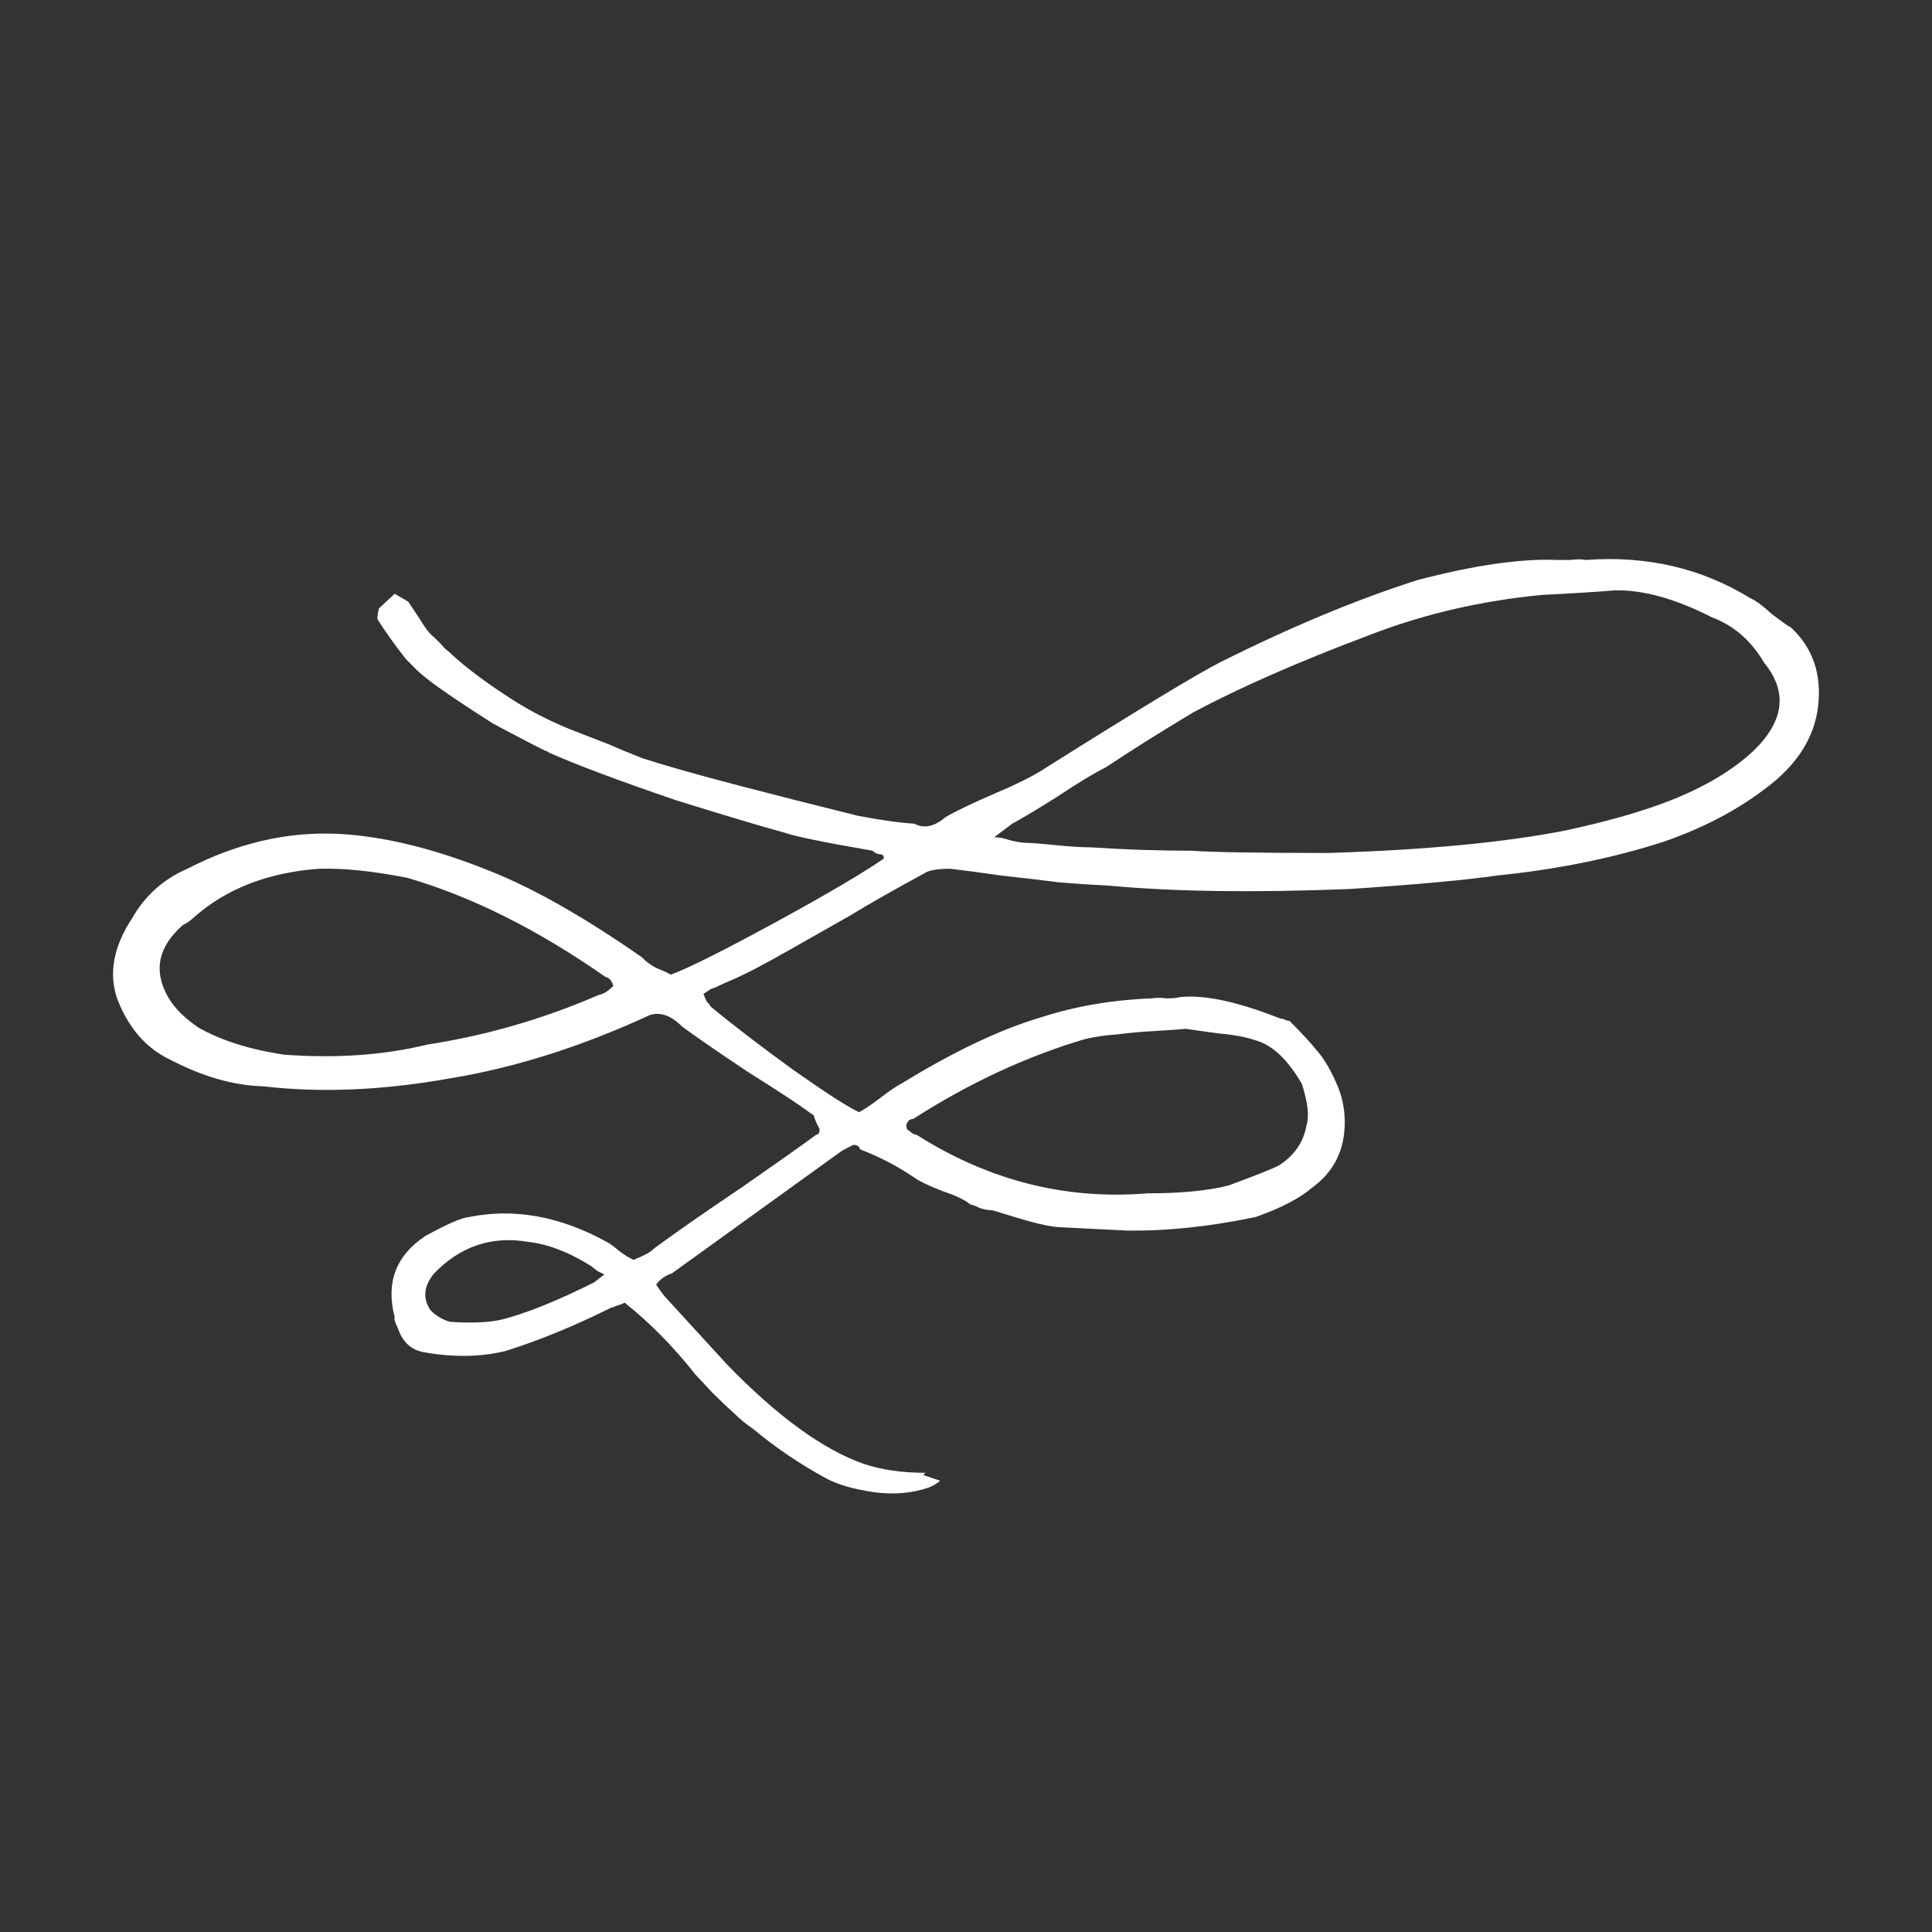 <svg width="24" height="24" viewBox="0 0 24 24" fill="none" xmlns="http://www.w3.org/2000/svg">
<rect x="0" y="0" width="24" height="24" fill="#333333" stroke="none"/>
<path d="M10.265 18.366C9.938 18.189 9.635 17.983 9.355 17.75C9.271 17.694 9.191 17.628 9.117 17.554C9.042 17.488 8.949 17.4 8.837 17.288C8.734 17.176 8.669 17.106 8.641 17.078C8.37 16.733 8.076 16.434 7.759 16.182C7.721 16.201 7.684 16.215 7.647 16.224C7.619 16.242 7.605 16.247 7.605 16.238C7.138 16.471 6.695 16.653 6.275 16.784C5.967 16.858 5.631 16.863 5.267 16.798C5.108 16.77 5.001 16.672 4.945 16.504C4.907 16.429 4.893 16.383 4.903 16.364C4.791 15.934 4.917 15.598 5.281 15.356C5.551 15.207 5.733 15.127 5.827 15.118C6.387 15.006 6.956 15.108 7.535 15.426C7.572 15.444 7.623 15.482 7.689 15.538C7.763 15.594 7.824 15.631 7.871 15.65C8.011 15.594 8.095 15.547 8.123 15.51C8.403 15.305 8.771 15.048 9.229 14.74C9.686 14.422 9.989 14.208 10.139 14.096C10.167 14.096 10.181 14.072 10.181 14.026C10.171 14.007 10.157 13.979 10.139 13.942C10.12 13.895 10.111 13.867 10.111 13.858C9.933 13.727 9.658 13.545 9.285 13.312C8.921 13.069 8.65 12.883 8.473 12.752C8.333 12.612 8.197 12.565 8.067 12.612C7.217 13.004 6.391 13.265 5.589 13.396C4.758 13.545 3.983 13.578 3.265 13.494C2.901 13.485 2.513 13.373 2.103 13.158C1.813 13.018 1.599 12.771 1.459 12.416C1.347 12.098 1.407 11.762 1.641 11.408C1.799 11.128 2.028 10.922 2.327 10.792C2.943 10.475 3.563 10.33 4.189 10.358C4.767 10.386 5.411 10.544 6.121 10.834C6.653 11.049 7.273 11.403 7.983 11.898C8.011 11.935 8.067 11.977 8.151 12.024C8.244 12.061 8.305 12.089 8.333 12.108C8.557 12.024 8.986 11.809 9.621 11.464C10.255 11.118 10.708 10.852 10.979 10.666C10.979 10.638 10.974 10.624 10.965 10.624C10.956 10.614 10.937 10.61 10.909 10.61C10.881 10.601 10.857 10.586 10.839 10.568C10.242 10.465 9.877 10.39 9.747 10.344C9.439 10.26 8.986 10.124 8.389 9.938C7.679 9.695 7.157 9.499 6.821 9.35C6.811 9.34 6.793 9.331 6.765 9.322C6.746 9.312 6.727 9.303 6.709 9.294C6.69 9.284 6.671 9.275 6.653 9.266C6.382 9.126 6.205 9.032 6.121 8.986C5.607 8.659 5.295 8.44 5.183 8.328L5.043 8.188C4.903 8.01 4.786 7.847 4.693 7.698C4.683 7.688 4.688 7.642 4.707 7.558L4.903 7.376L5.071 7.474L5.211 7.684C5.267 7.777 5.313 7.842 5.351 7.88C5.416 7.936 5.472 7.992 5.519 8.048C5.575 8.094 5.617 8.132 5.645 8.16C5.822 8.318 6.055 8.491 6.345 8.678C6.559 8.818 6.802 8.944 7.073 9.056L7.577 9.252C7.679 9.298 7.815 9.354 7.983 9.42C8.16 9.476 8.267 9.508 8.305 9.518C8.706 9.639 9.49 9.844 10.657 10.134C10.956 10.19 11.189 10.223 11.357 10.232C11.478 10.297 11.609 10.269 11.749 10.148C11.88 10.073 12.085 9.975 12.365 9.854C12.654 9.732 12.873 9.62 13.023 9.518C14.152 8.808 14.861 8.379 15.151 8.23C16.028 7.791 16.845 7.45 17.601 7.208C18.31 7.021 18.893 6.937 19.351 6.956C19.379 6.956 19.43 6.956 19.505 6.956C19.589 6.946 19.654 6.946 19.701 6.956C20.457 6.9 21.138 7.058 21.745 7.432C21.81 7.46 21.899 7.525 22.011 7.628C22.132 7.721 22.212 7.777 22.249 7.796C22.52 8.048 22.631 8.374 22.585 8.776C22.538 9.168 22.319 9.508 21.927 9.798C21.572 10.069 21.152 10.288 20.667 10.456C20.032 10.661 19.341 10.801 18.595 10.876C18.212 10.932 17.601 10.988 16.761 11.044C15.566 11.091 14.572 11.076 13.779 11.002C13.583 10.992 13.373 10.979 13.149 10.96C12.934 10.932 12.696 10.904 12.435 10.876C12.174 10.838 11.963 10.81 11.805 10.792C11.646 10.792 11.539 10.81 11.483 10.848C11.072 11.072 10.769 11.245 10.573 11.366C9.919 11.739 9.546 11.949 9.453 11.996C9.387 12.033 9.285 12.085 9.145 12.15C9.014 12.206 8.921 12.248 8.865 12.276C8.855 12.276 8.841 12.28 8.823 12.29C8.813 12.299 8.799 12.309 8.781 12.318C8.771 12.327 8.757 12.336 8.739 12.346C8.748 12.374 8.762 12.406 8.781 12.444C8.809 12.472 8.823 12.491 8.823 12.5C9.093 12.724 9.434 12.985 9.845 13.284C10.255 13.573 10.531 13.751 10.671 13.816C10.727 13.788 10.811 13.732 10.923 13.648C11.044 13.555 11.133 13.494 11.189 13.466C11.842 13.065 12.421 12.789 12.925 12.64C13.354 12.5 13.816 12.421 14.311 12.402C14.357 12.393 14.418 12.393 14.493 12.402C14.568 12.402 14.619 12.397 14.647 12.388C14.945 12.351 15.366 12.439 15.907 12.654C15.925 12.654 15.944 12.659 15.963 12.668C15.982 12.677 16 12.682 16.019 12.682C16.168 12.831 16.28 12.953 16.355 13.046C16.439 13.139 16.518 13.27 16.593 13.438C16.668 13.597 16.705 13.764 16.705 13.942C16.705 14.287 16.57 14.558 16.299 14.754C16.149 14.884 15.916 15.006 15.599 15.118C15.02 15.239 14.483 15.295 13.989 15.286L13.149 15.244C13.027 15.235 12.845 15.193 12.603 15.118C12.575 15.108 12.528 15.095 12.463 15.076C12.407 15.057 12.36 15.043 12.323 15.034C12.276 15.034 12.225 15.024 12.169 15.006C12.113 14.978 12.075 14.964 12.057 14.964C11.992 14.908 11.875 14.852 11.707 14.796C11.539 14.73 11.422 14.675 11.357 14.628C11.152 14.488 10.927 14.371 10.685 14.278C10.675 14.241 10.647 14.222 10.601 14.222C10.582 14.231 10.554 14.245 10.517 14.264C10.479 14.283 10.442 14.306 10.405 14.334L8.347 15.818C8.263 15.846 8.197 15.893 8.151 15.958C8.207 16.042 8.249 16.098 8.277 16.126L9.033 16.952C9.658 17.596 10.223 18.006 10.727 18.184C10.951 18.259 11.207 18.296 11.497 18.296L11.469 18.324L11.679 18.394C11.669 18.403 11.651 18.417 11.623 18.436C11.595 18.454 11.567 18.468 11.539 18.478C11.324 18.552 11.091 18.571 10.839 18.534C10.596 18.497 10.405 18.441 10.265 18.366ZM16.495 10.596C17.708 10.559 18.693 10.465 19.449 10.316C19.971 10.204 20.41 10.078 20.765 9.938C21.185 9.77 21.521 9.569 21.773 9.336C22.165 8.962 22.212 8.594 21.913 8.23C21.754 7.959 21.54 7.772 21.269 7.67C20.811 7.436 20.405 7.324 20.051 7.334C19.846 7.352 19.547 7.371 19.155 7.39C18.389 7.464 17.671 7.632 16.999 7.894C16.131 8.22 15.408 8.538 14.829 8.846C14.409 9.098 14.045 9.326 13.737 9.532C13.588 9.606 13.387 9.728 13.135 9.896C12.883 10.055 12.696 10.166 12.575 10.232L12.351 10.4C12.407 10.4 12.477 10.414 12.561 10.442C12.645 10.46 12.706 10.47 12.743 10.47C12.799 10.47 12.92 10.479 13.107 10.498C13.293 10.517 13.443 10.526 13.555 10.526C13.975 10.554 14.39 10.568 14.801 10.568C15.043 10.586 15.608 10.596 16.495 10.596ZM3.531 13.102C4.184 13.149 4.777 13.107 5.309 12.976C6.037 12.864 6.746 12.659 7.437 12.36C7.493 12.351 7.553 12.313 7.619 12.248C7.6 12.182 7.567 12.145 7.521 12.136C6.681 11.548 5.859 11.137 5.057 10.904C4.627 10.82 4.263 10.783 3.965 10.792C3.33 10.838 2.812 11.039 2.411 11.394C2.373 11.431 2.327 11.464 2.271 11.492C1.963 11.762 1.902 12.061 2.089 12.388C2.163 12.518 2.289 12.645 2.467 12.766C2.747 12.925 3.101 13.037 3.531 13.102ZM14.255 14.824C14.675 14.824 15.011 14.791 15.263 14.726C15.617 14.595 15.828 14.511 15.893 14.474C16.079 14.352 16.192 14.189 16.229 13.984C16.266 13.872 16.247 13.699 16.173 13.466C15.995 13.158 15.8 12.976 15.585 12.92C15.482 12.883 15.328 12.854 15.123 12.836C14.918 12.808 14.787 12.789 14.731 12.78C14.637 12.789 14.507 12.799 14.339 12.808C14.171 12.817 14.017 12.831 13.877 12.85C13.737 12.859 13.606 12.878 13.485 12.906C12.757 13.12 12.043 13.452 11.343 13.9C11.306 13.9 11.277 13.923 11.259 13.97C11.259 14.017 11.268 14.04 11.287 14.04C11.324 14.077 11.357 14.096 11.385 14.096C12.281 14.665 13.238 14.908 14.255 14.824ZM5.589 16.42C5.859 16.439 6.074 16.429 6.233 16.392C6.531 16.317 6.914 16.163 7.381 15.93L7.507 15.832C7.488 15.822 7.46 15.809 7.423 15.79C7.385 15.762 7.362 15.743 7.353 15.734C7.073 15.556 6.807 15.454 6.555 15.426C6.107 15.351 5.719 15.482 5.393 15.818C5.262 15.976 5.248 16.131 5.351 16.28C5.416 16.345 5.495 16.392 5.589 16.42Z" fill="white"/>
</svg>
